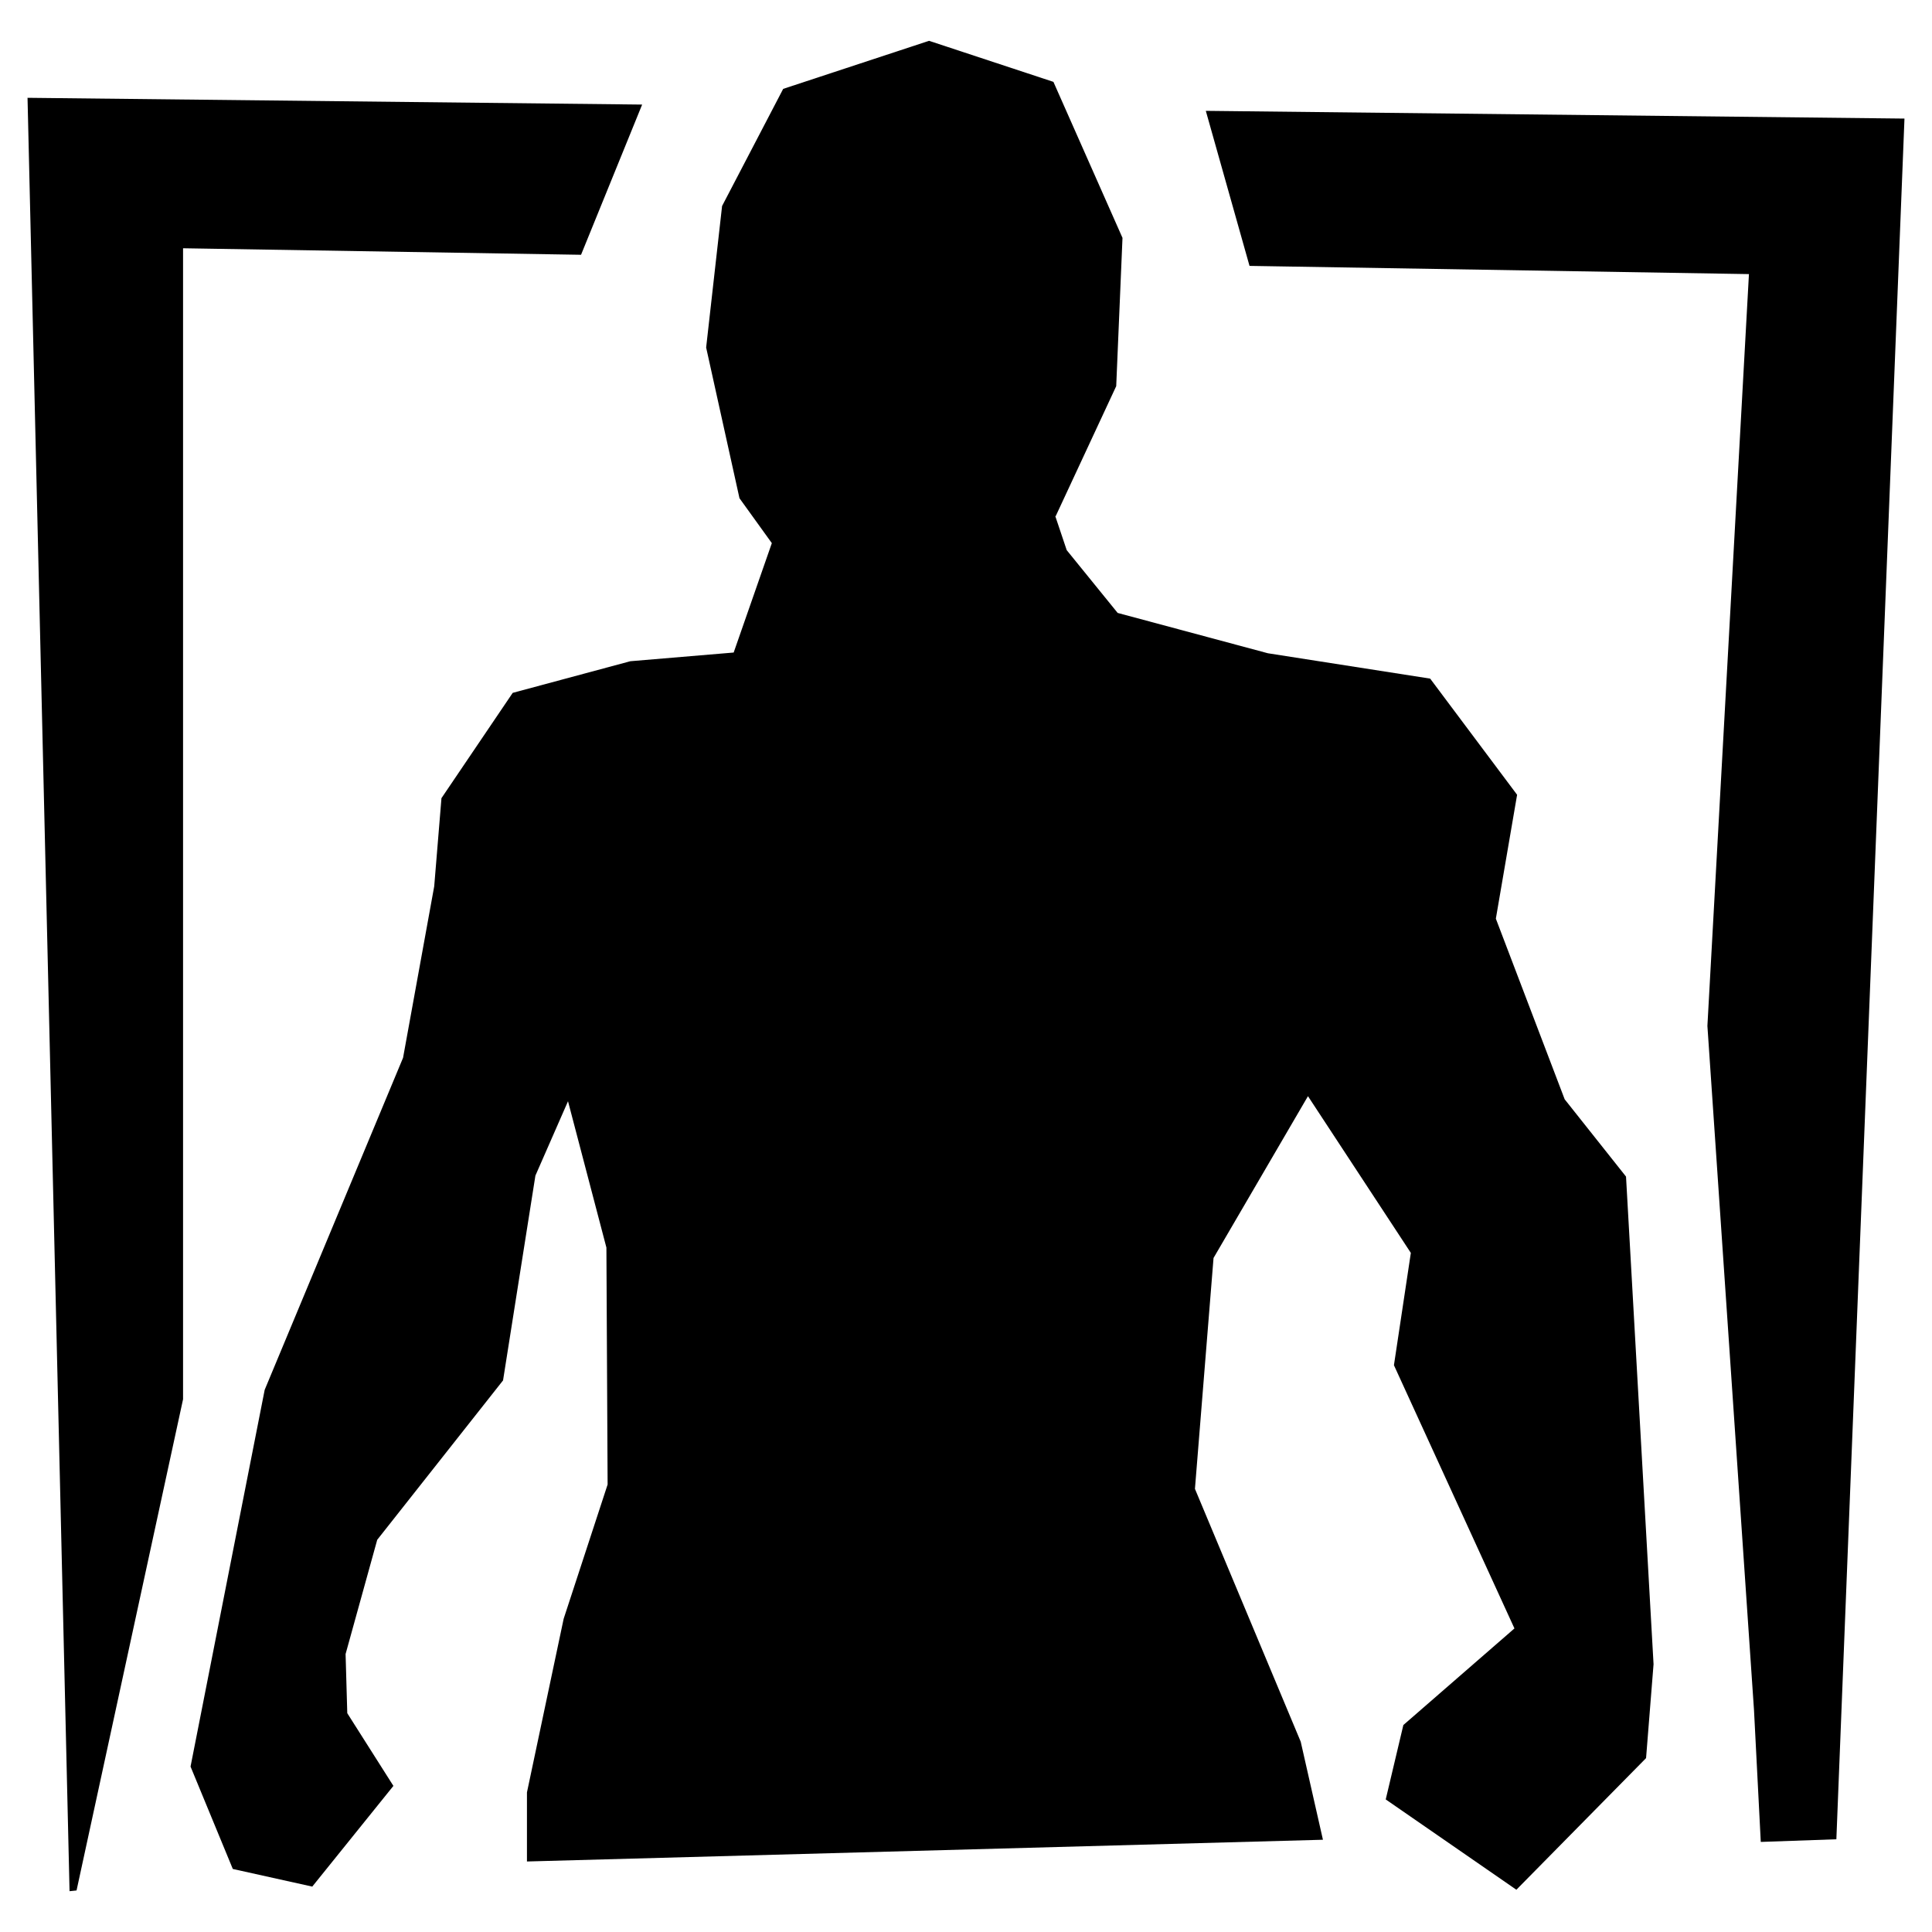 <?xml version="1.0" encoding="utf-8"?>
<!-- Generator: Adobe Illustrator 27.0.1, SVG Export Plug-In . SVG Version: 6.00 Build 0)  -->
<svg version="1.1" id="Layer_1" xmlns="http://www.w3.org/2000/svg" xmlns:xlink="http://www.w3.org/1999/xlink" x="0px" y="0px"
	 viewBox="0 0 800 800" style="enable-background:new 0 0 800 800;" xml:space="preserve">
<style type="text/css">
	.st0{fill-rule:evenodd;clip-rule:evenodd;}
</style>
<g>
	<polygon class="st0" points="265.9,43.3 11.4,40.5 28.8,783.1 31.7,782.8 75.8,579.4 75.8,102.8 240.6,105.5 	"/>
	<polygon class="st0" points="499.3,45.9 517.4,110.1 724.2,113.5 707,424.8 726.3,708.2 729.1,762.7 760.4,761.6 788.6,49.1 	"/>
	<polygon class="st0" points="647.9,455.2 619.4,380.4 628.2,329.1 592.2,281 525,270.5 462.8,253.8 441.7,227.8 437,213.8 
		437.2,213.6 462.2,159.9 464.8,98.5 436.2,33.9 384.7,16.9 324.3,36.8 299,85.3 292.4,143.9 306.2,206.3 319.6,224.9 303.8,270.2 
		261,273.8 212.3,286.9 182.8,330.5 179.8,367 166.9,438 109.6,575.5 78.9,731.5 96.4,773.9 129.3,781.2 162.9,739.5 143.8,709.4 
		143.1,684.9 156.2,637.6 208.3,571.6 221.7,486.8 235.2,456 251.1,516.6 251.6,614.7 233.4,670.3 218.2,742.2 218.2,770.8 
		547.8,761.8 538.6,721.2 494.8,616.5 502.5,520.9 541.6,453.9 584.2,518.8 577.2,565.3 627.1,674.3 581.1,714.3 573.8,745.1 
		627.9,782.5 681.6,728 684.7,689.1 673.3,487.2 	"/>
</g>
</svg>
